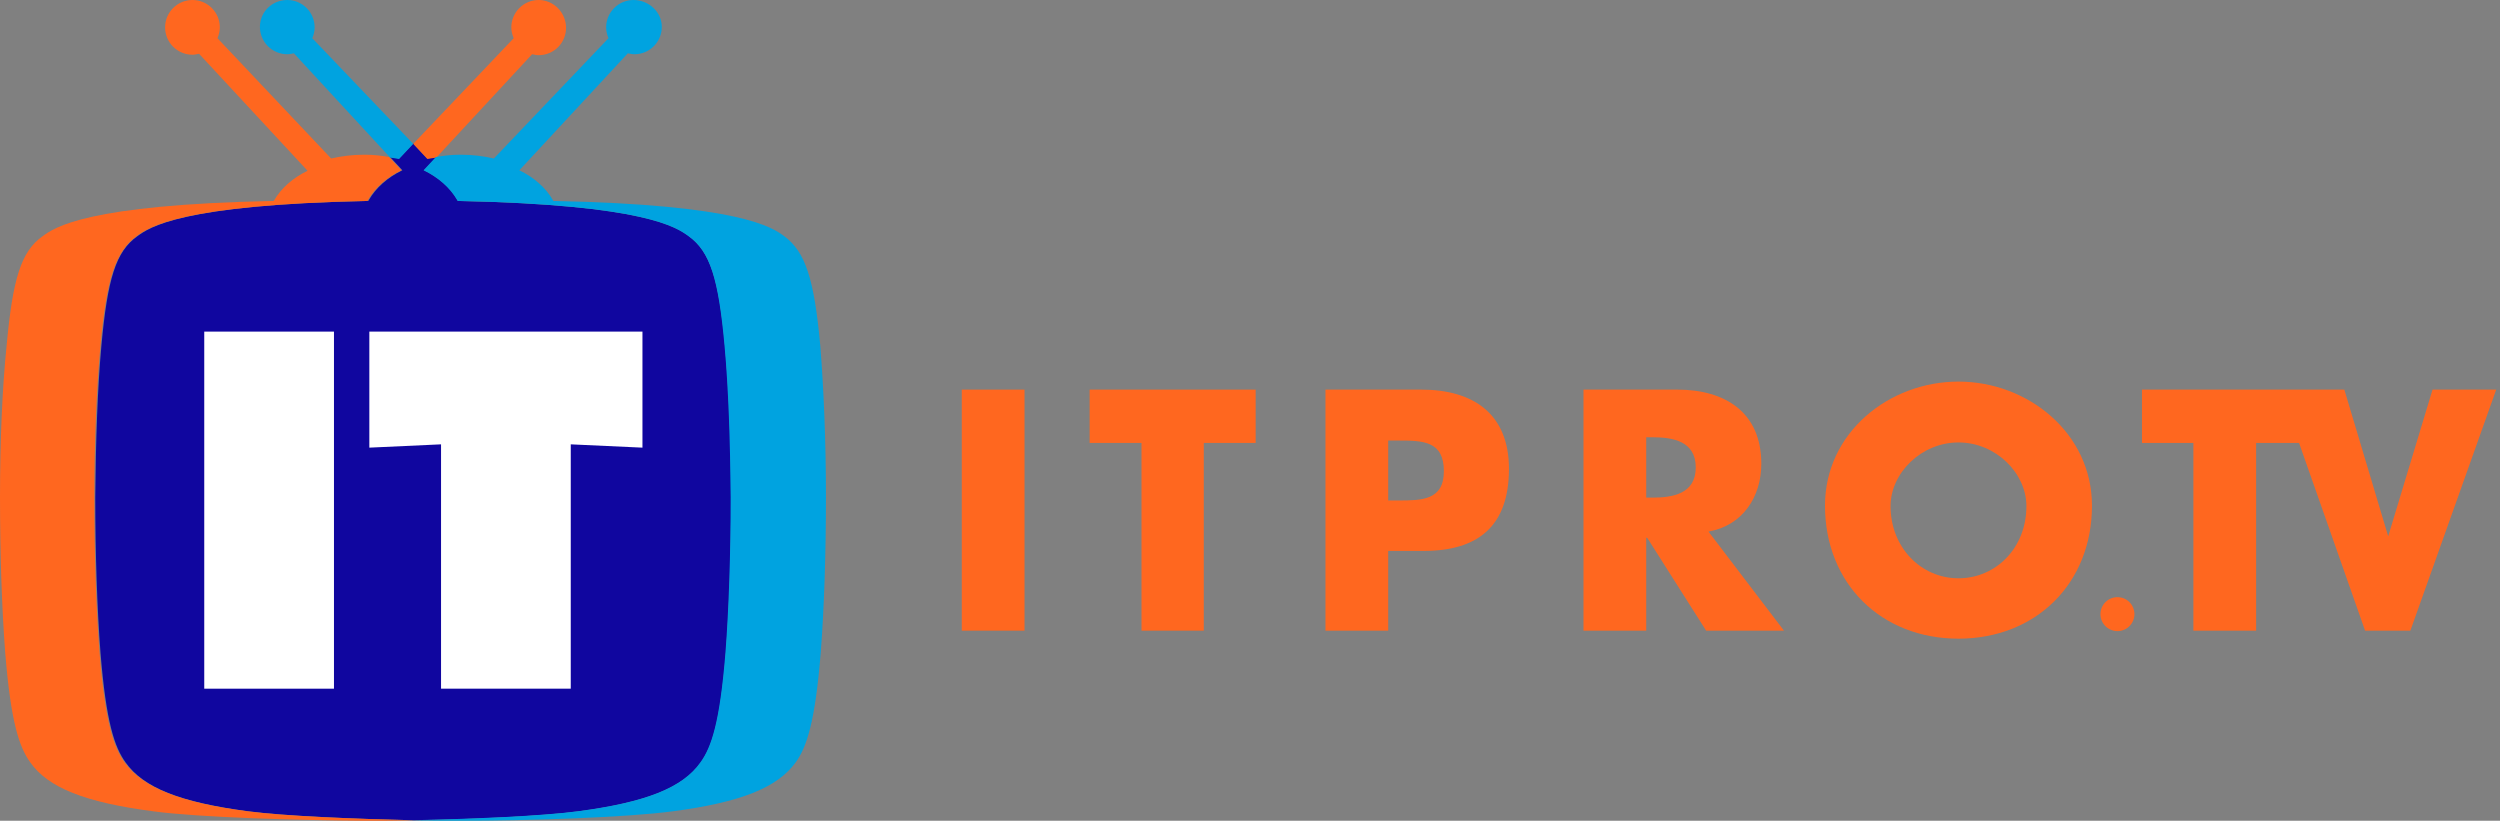 <svg width="530" height="174" viewBox="0 0 530 174" fill="none" xmlns="http://www.w3.org/2000/svg">
<rect x="0" y="0" width="530" height="174" fill="#808080" stroke="none"/>
<path d="M217.198 133.698H203.898V82.598H217.198V133.698Z" fill="#FF671F"/>
<path d="M255.2 133.698H242V93.898H231V82.598H266.2V93.898H255.2V133.698Z" fill="#FF671F"/>
<path d="M281 82.598H301.3C312.3 82.598 319.9 87.698 319.9 99.398C319.9 111.498 313.4 116.798 301.8 116.798H294.3V133.698H281V82.598ZM294.3 106.098H296.5C301.3 106.098 306.1 106.098 306.1 99.898C306.1 93.498 301.7 93.398 296.5 93.398H294.3V106.098Z" fill="#FF671F"/>
<path d="M378.199 133.698H361.699L349.199 113.998H348.999V133.698H335.699V82.598H355.599C365.699 82.598 373.399 87.398 373.399 98.298C373.399 105.298 369.499 111.398 362.199 112.698L378.199 133.698ZM348.999 105.498H350.299C354.599 105.498 359.499 104.698 359.499 99.098C359.499 93.498 354.599 92.698 350.299 92.698H348.999V105.498Z" fill="#FF671F"/>
<path d="M443.498 107.198C443.498 123.698 431.598 135.398 415.198 135.398C398.798 135.398 386.898 123.698 386.898 107.198C386.898 91.698 400.498 80.898 415.198 80.898C429.898 80.898 443.498 91.798 443.498 107.198ZM400.798 107.298C400.798 116.098 407.298 122.598 415.198 122.598C423.098 122.598 429.598 116.198 429.598 107.298C429.598 100.298 423.098 93.798 415.198 93.798C407.298 93.798 400.798 100.298 400.798 107.298Z" fill="#FF671F"/>
<path d="M448.897 133.798C450.885 133.798 452.497 132.186 452.497 130.198C452.497 128.209 450.885 126.598 448.897 126.598C446.909 126.598 445.297 128.209 445.297 130.198C445.297 132.186 446.909 133.798 448.897 133.798Z" fill="#FF671F"/>
<path d="M515.698 82.598L506.298 113.698L496.998 82.598H489.298H483.398H454.098V93.898H464.998V133.698H478.298V93.898H487.398L501.398 133.698H510.998L529.198 82.598H515.698Z" fill="#FF671F"/>
<path d="M148.599 161.598C150.899 158.398 152.699 153.198 153.899 138.298C154.599 129.198 154.999 117.498 154.999 105.398C154.999 93.398 154.499 81.998 153.699 73.298C152.399 58.998 150.499 53.398 146.099 50.098C143.499 48.198 136.799 43.398 97.099 42.598L96.999 42.398C95.499 39.798 92.999 37.598 89.899 36.098L92.499 33.298C91.899 33.398 91.199 33.498 90.599 33.598L87.599 30.398L84.599 33.598C83.999 33.498 83.299 33.398 82.699 33.298L85.299 36.098C82.199 37.598 79.699 39.798 78.199 42.398L78.099 42.598C38.399 43.398 31.699 48.198 29.099 50.098C24.599 53.298 22.799 58.998 21.499 73.298C20.699 81.998 20.299 93.398 20.199 105.398C20.199 117.398 20.599 129.098 21.299 138.298C22.499 153.198 24.299 158.398 26.599 161.598C30.399 166.998 38.199 170.098 52.699 171.998C60.299 172.998 74.799 173.598 87.699 173.898C100.599 173.698 115.099 172.998 122.699 171.998C136.999 170.098 144.799 166.998 148.599 161.598Z" fill="#10069F"/>
<path d="M87.602 30.5L90.602 33.7C91.202 33.6 91.902 33.5 92.502 33.4L112.802 11.5C113.302 11.6 113.702 11.7 114.202 11.7C117.402 11.7 120.002 9.1 120.002 5.9C120.002 2.7 117.402 0 114.202 0C111.002 0 108.402 2.6 108.402 5.8C108.402 6.6 108.602 7.4 108.902 8.1L87.602 30.5Z" fill="#FF671F"/>
<path d="M52.5 172C38.1 170.1 30.3 167 26.4 161.6C24.1 158.4 22.3 153.2 21.1 138.3C20.4 129.2 20 117.5 20 105.4C20 93.4 20.5 82 21.3 73.3C22.6 59 24.5 53.4 28.9 50.1C31.5 48.2 38.2 43.4 77.9 42.6L78 42.4C79.5 39.8 82 37.6 85.1 36.1L82.5 33.3C80.9 33 79.2 32.8 77.5 32.8H77.1C74.7 32.8 72.4 33.1 70.2 33.6L46.1 8.1C46.4 7.4 46.6 6.6 46.6 5.8C46.6 2.6 44 0 40.8 0C37.6 0 35 2.6 35 5.8C35 9 37.6 11.6 40.8 11.6C41.3 11.6 41.7 11.5 42.2 11.4L65.2 36.2C62.1 37.7 59.6 39.9 58.1 42.5L58 42.6C18.3 43.4 11.6 48.2 9 50.1C4.5 53.3 2.7 59 1.4 73.3C0.5 82 0 93.4 0 105.4C0 117.4 0.4 129.1 1.1 138.3C2.3 153.2 4.1 158.4 6.4 161.6C10.2 167 18 170.1 32.5 172C42.2 173.3 63 173.9 77.4 174C77.5 174 77.5 174 77.6 174C77.7 174 77.7 174 77.8 174C80.9 174 84.2 174 87.7 173.9C74.7 173.6 60.2 173 52.5 172Z" fill="#FF671F"/>
<path d="M87.602 30.5L84.602 33.7C84.002 33.6 83.302 33.5 82.702 33.4L62.302 11.3C61.802 11.4 61.402 11.5 60.902 11.5C57.702 11.5 55.102 8.9 55.102 5.7C55.102 2.5 57.702 0 60.902 0C64.102 0 66.702 2.6 66.702 5.8C66.702 6.6 66.502 7.4 66.202 8.1L87.602 30.5Z" fill="#00A3E0"/>
<path d="M173.902 73.3C172.602 59 170.702 53.4 166.302 50.1C163.702 48.2 157.002 43.4 117.302 42.6L117.202 42.4C115.702 39.8 113.202 37.6 110.102 36.1L133.102 11.3C133.602 11.4 134.002 11.5 134.502 11.5C137.702 11.5 140.302 8.9 140.302 5.7C140.302 2.5 137.502 0 134.302 0C131.102 0 128.502 2.6 128.502 5.8C128.502 6.6 128.702 7.4 129.002 8.1L104.702 33.6C102.502 33.1 100.202 32.8 97.802 32.8H97.402C95.702 32.8 94.002 33 92.402 33.3L89.802 36.1C92.902 37.6 95.402 39.8 96.902 42.4L97.002 42.6C136.702 43.4 143.402 48.2 146.002 50.1C150.502 53.3 152.302 59 153.602 73.3C154.402 82 154.802 93.4 154.902 105.4C154.902 117.4 154.502 129.1 153.802 138.3C152.602 153.2 150.802 158.4 148.502 161.6C144.702 167 136.902 170.1 122.402 172C114.802 173 100.302 173.6 87.402 173.9C90.902 174 94.202 174 97.302 174C97.402 174 97.402 174 97.502 174C97.602 174 97.602 174 97.702 174C112.102 174 132.902 173.3 142.602 172C157.002 170.1 164.802 167 168.702 161.6C171.002 158.4 172.802 153.2 174.002 138.3C174.702 129.2 175.102 117.5 175.102 105.4C175.102 93.4 174.602 82 173.902 73.3Z" fill="#00A3E0"/>
<path d="M43.301 70.301H70.801V146.001H43.301V70.301Z" fill="white"/>
<path d="M78.401 70.301H136.201V94.901L121.001 94.201V146.001H93.501V94.201L78.301 94.901V70.301H78.401Z" fill="white"/>
</svg>
